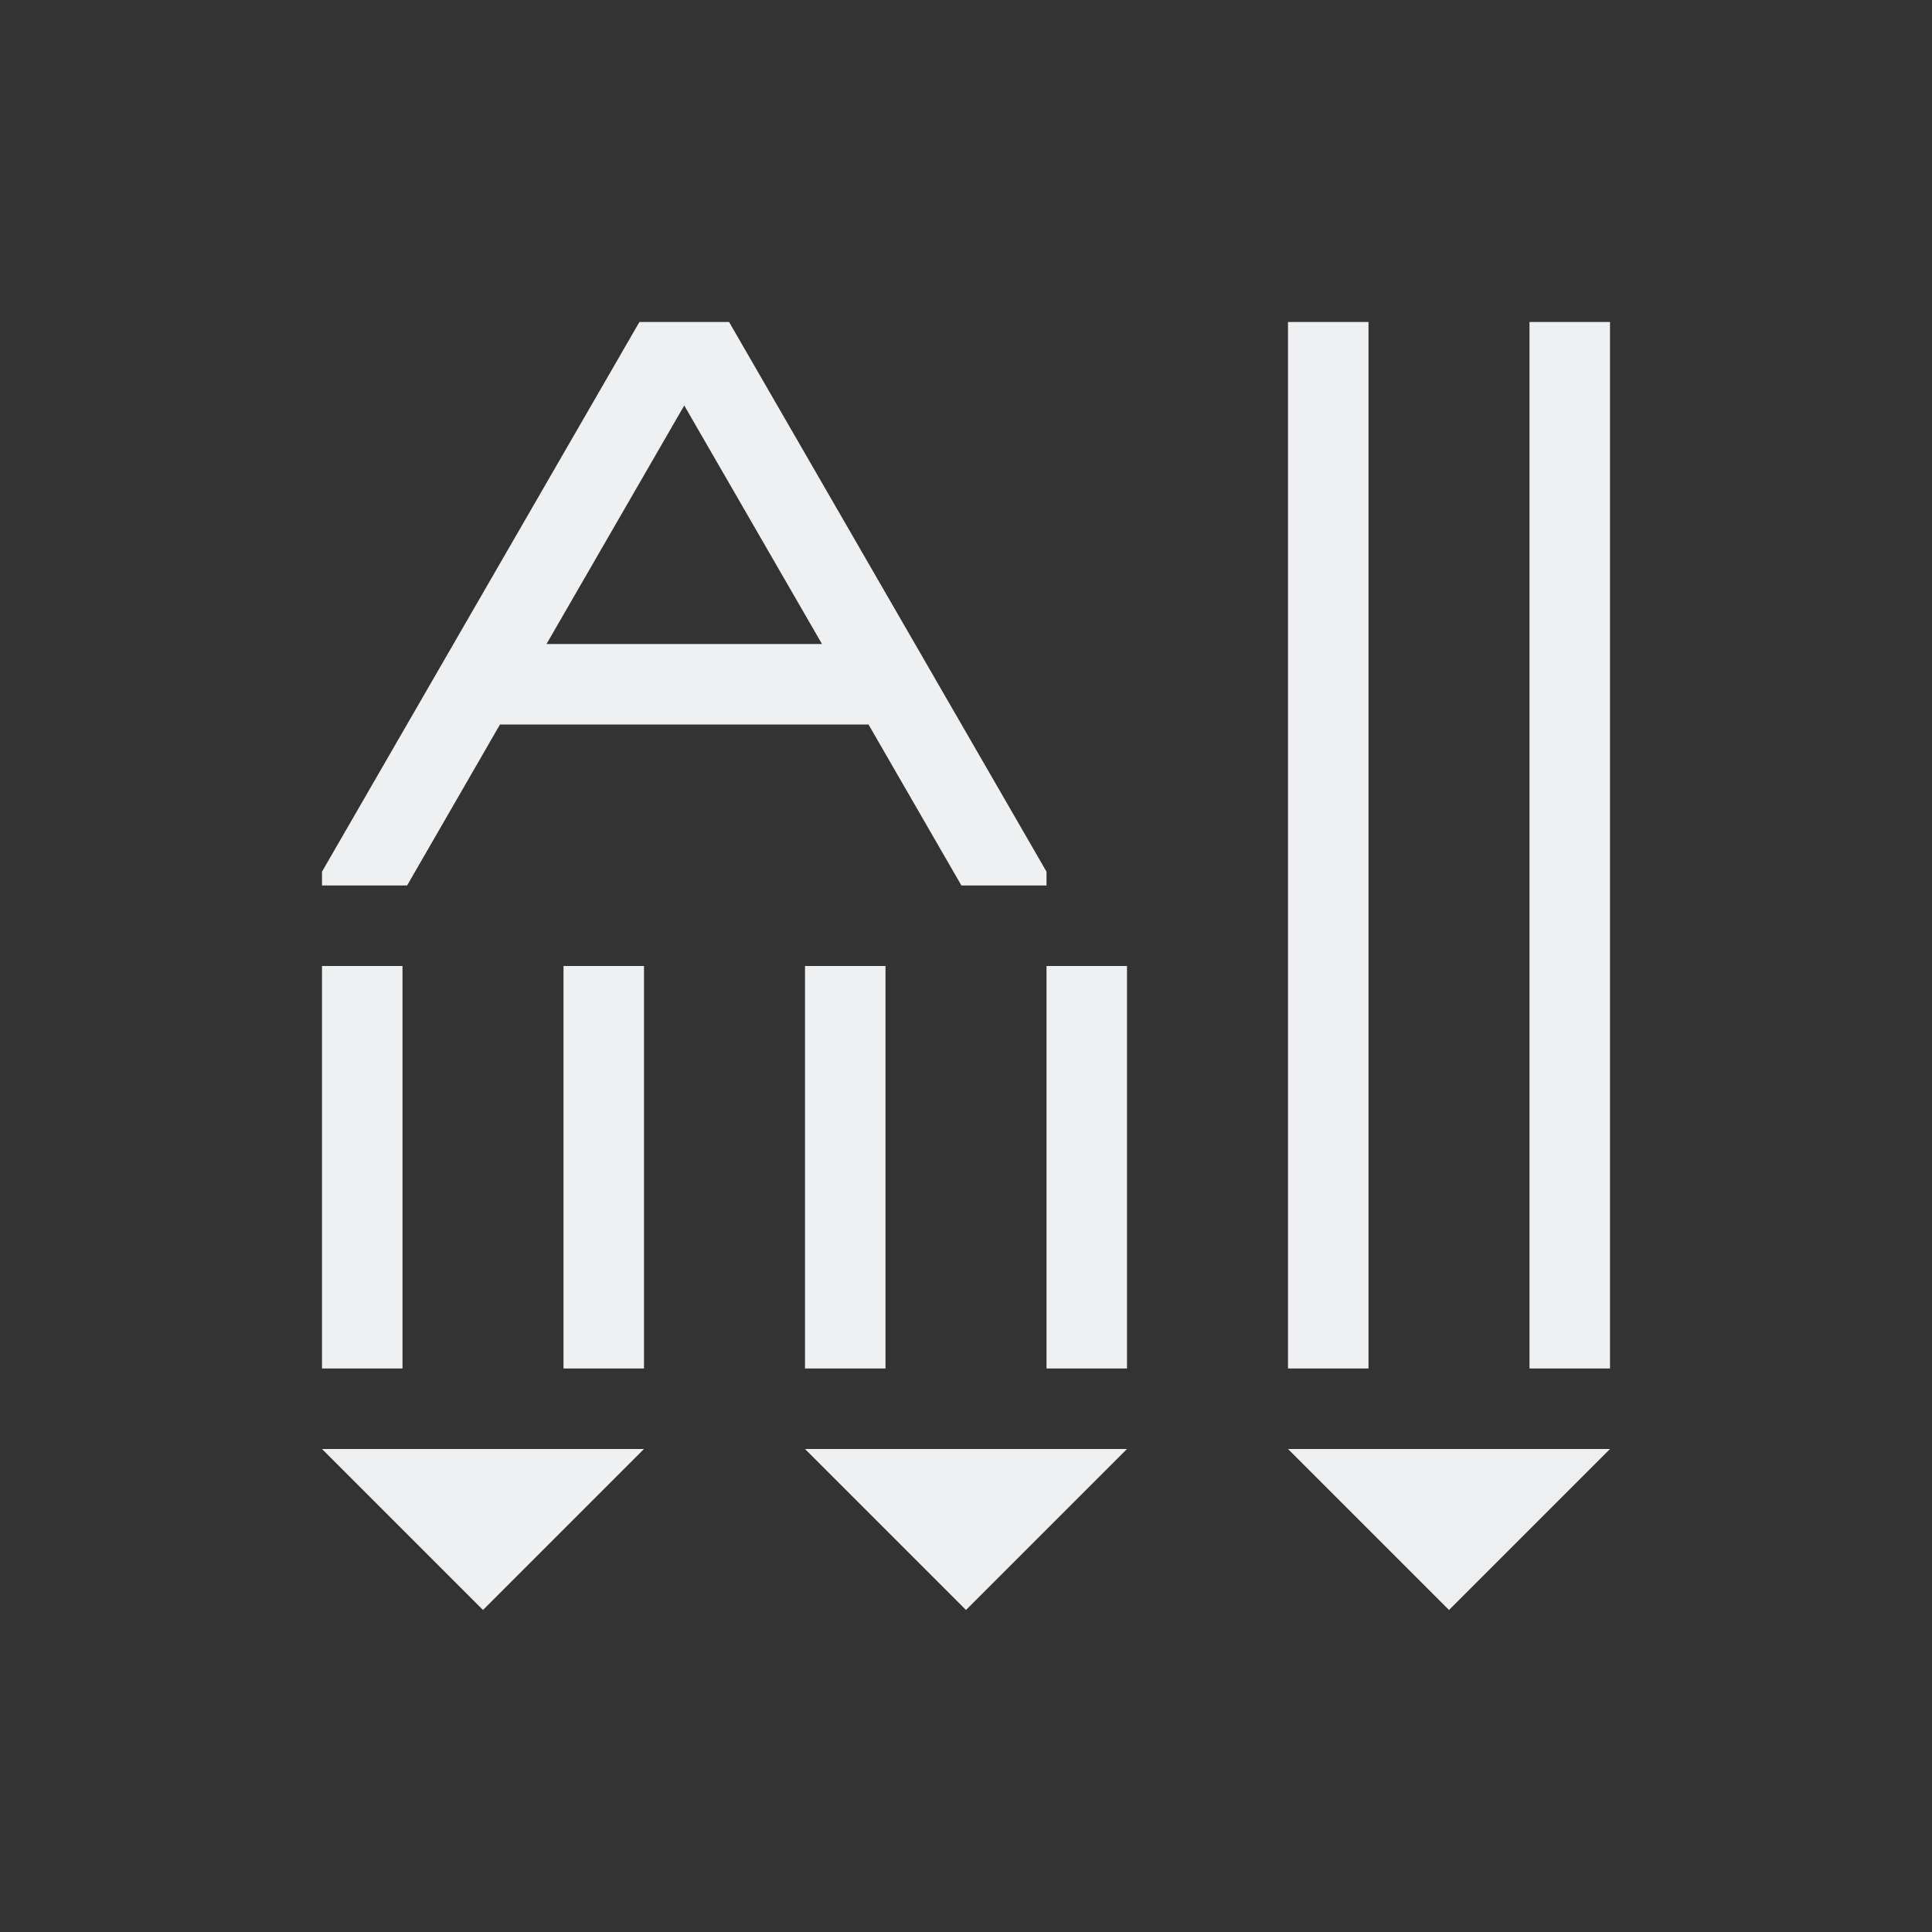 <svg xmlns="http://www.w3.org/2000/svg" viewBox="0 0 24 24">
  <rect x="0" y="0" width="24" height="24" fill="#333333" stroke="none"/>
  <defs id="defs3051">
    <style type="text/css" id="current-color-scheme">
      .ColorScheme-Text {
        color:#eff0f1;
      }
      </style>
  </defs><g transform="translate(1,1)">
 <path 
    style="fill:currentColor;fill-opacity:1;stroke:none" 
    d="M 6.943 3 L 3 9.828 L 3 10 L 4.057 10 L 5.211 8 L 9.789 8 L 10.943 10 L 12 10 L 12 9.828 L 8.057 3 L 8 3 L 6.943 3 z M 15 3 L 15 16 L 16 16 L 16 3 L 15 3 z M 18 3 L 18 16 L 19 16 L 19 3 L 18 3 z M 7.5 4.037 L 9.211 7 L 5.789 7 L 7.5 4.037 z M 3 11 L 3 16 L 4 16 L 4 11 L 3 11 z M 6 11 L 6 16 L 7 16 L 7 11 L 6 11 z M 9 11 L 9 16 L 10 16 L 10 11 L 9 11 z M 12 11 L 12 16 L 13 16 L 13 11 L 12 11 z M 3 17 L 5 19 L 7 17 L 3 17 z M 9 17 L 11 19 L 13 17 L 9 17 z M 15 17 L 17 19 L 19 17 L 15 17 z "
    class="ColorScheme-Text"
    />  
</g></svg>
